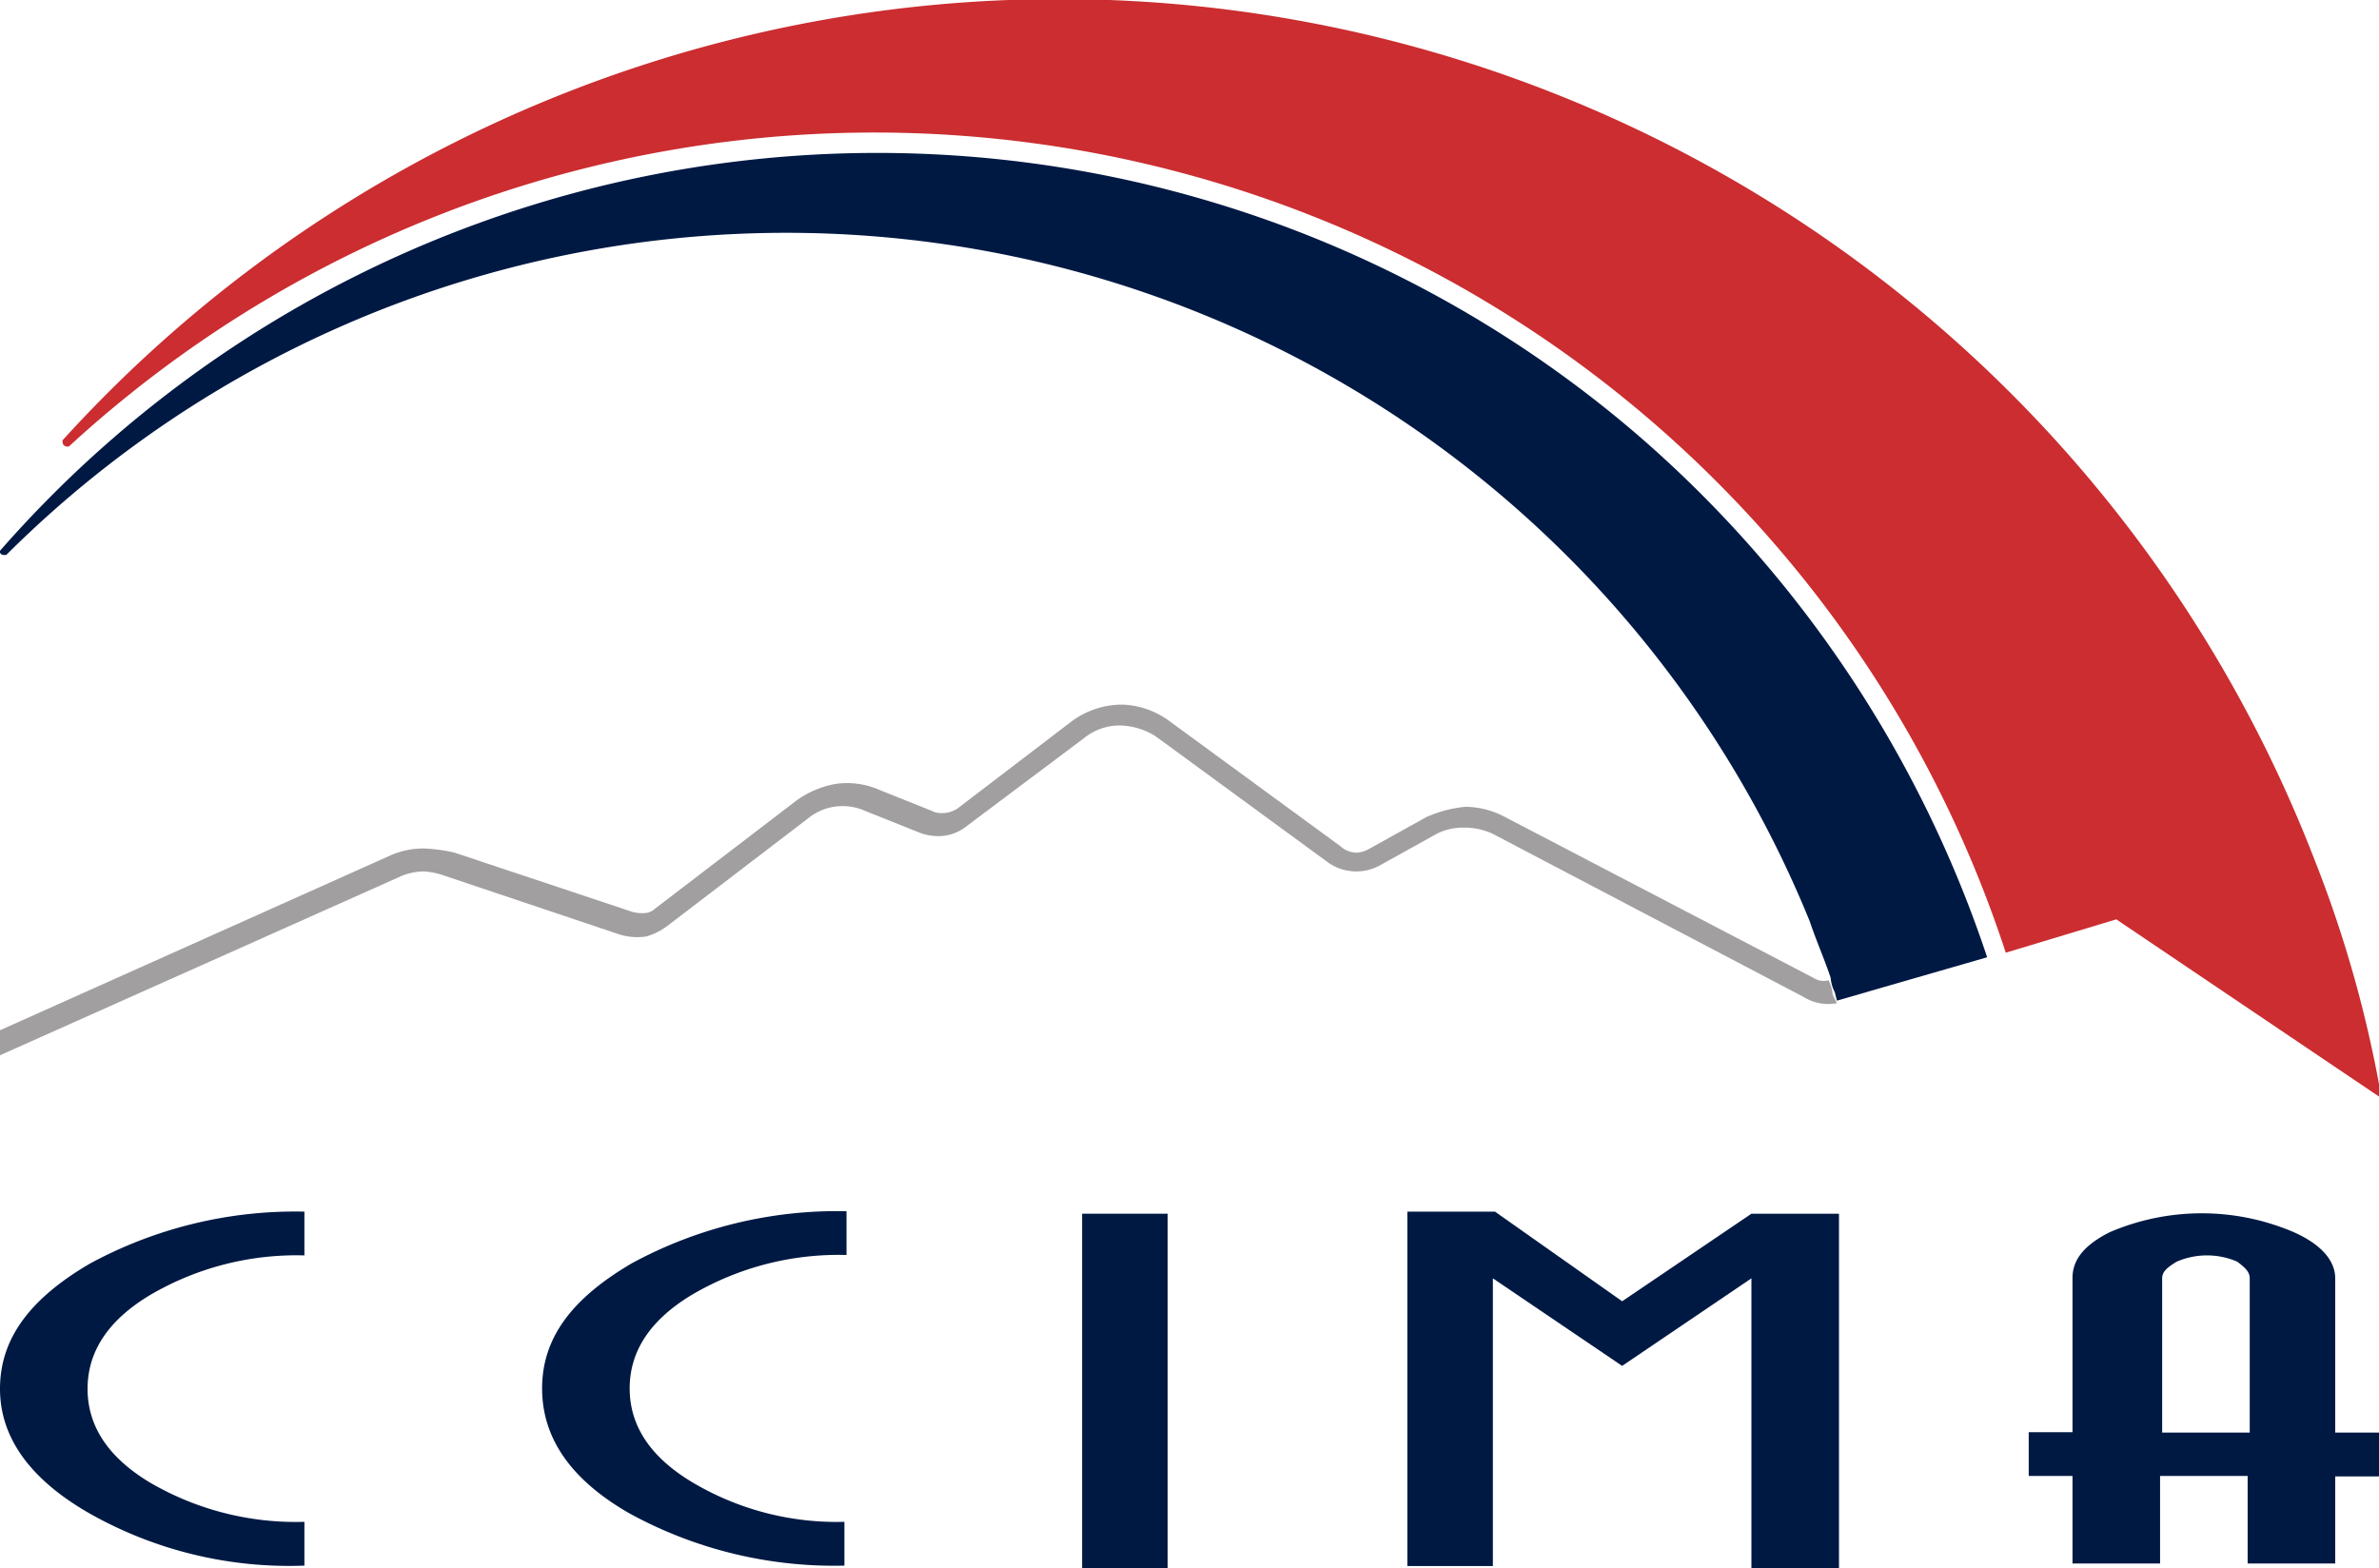 <svg xmlns="http://www.w3.org/2000/svg" viewBox="0 0 114.1 75.22"><defs><style>.cls-1{fill:#a19fa0;}.cls-2{fill:#001943;}.cls-3{fill:#cb2d30;}</style></defs><g id="Capa_2" data-name="Capa 2"><g id="Capa_1-2" data-name="Capa 1"><g id="Capa_2-2" data-name="Capa 2"><g id="Capa_1-2-2" data-name="Capa 1-2"><path class="cls-1" d="M88.1,48.12a2.22,2.22,0,0,1-1.6-.3L71.6,40a3.19,3.19,0,0,0-1.4-.3,2.77,2.77,0,0,0-1.3.3l-2.7,1.5a2.35,2.35,0,0,1-2.6-.2l-8.2-6a3.37,3.37,0,0,0-1.7-.5h0a2.72,2.72,0,0,0-1.7.6l-5.6,4.2a2.2,2.2,0,0,1-1.2.5,2.54,2.54,0,0,1-1.2-.2l-2.5-1a2.64,2.64,0,0,0-2.8.4L32,44.42a3.13,3.13,0,0,1-1,.5,2.88,2.88,0,0,1-1.3-.1L21.3,42a3.55,3.55,0,0,0-1-.2,3,3,0,0,0-1,.2L0,50.62v-1.2L18.8,41a4,4,0,0,1,1.5-.3,7.72,7.72,0,0,1,1.5.2l8.4,2.8a1.7,1.7,0,0,0,.7.1.76.76,0,0,0,.5-.2l6.8-5.2a4.55,4.55,0,0,1,1.9-.8,3.86,3.86,0,0,1,2.1.3l2.5,1a.9.9,0,0,0,.5.1h.1a1.42,1.42,0,0,0,.6-.2l5.5-4.2a4.07,4.07,0,0,1,2.4-.8,4,4,0,0,1,2.3.8l8.2,6a1.14,1.14,0,0,0,.8.3,1.42,1.42,0,0,0,.6-.2l2.7-1.5a5.92,5.92,0,0,1,1.9-.5,4.14,4.14,0,0,1,1.9.5L87,46.92a.88.88,0,0,0,.7.1,1.85,1.85,0,0,1,.2.7Z"/><path class="cls-2" d="M95.3,45.92,88.1,48l-.1-.4a1.85,1.85,0,0,1-.2-.7c-.3-.9-.7-1.8-1-2.7A53,53,0,0,0,.3,26.62H.2c-.1,0-.1,0-.2-.1H0v-.1H0A55.92,55.92,0,0,1,78.7,21a56.77,56.77,0,0,1,16.6,24.9Z"/><path class="cls-3" d="M114.1,52v.6l-12.6-8.5-5.3,1.6A57.09,57.09,0,0,0,3.3,21.42H3.2a.22.22,0,0,1-.2-.2H3v-.1a64.55,64.55,0,0,1,108,20.1A57.94,57.94,0,0,1,114.1,52Z"/><path class="cls-2" d="M14.6,73v2.1a19.43,19.43,0,0,1-10.3-2.5C1.5,71,0,69,0,66.62s1.4-4.3,4.3-6a20.66,20.66,0,0,1,10.3-2.5v2.1a13.87,13.87,0,0,0-7.4,1.9q-3,1.8-3,4.5t3,4.5A13.87,13.87,0,0,0,14.6,73Z"/><path class="cls-2" d="M40.5,73v2.1a20.41,20.41,0,0,1-10.3-2.5q-4.2-2.4-4.2-6c0-2.4,1.4-4.3,4.3-6a20.66,20.66,0,0,1,10.3-2.5v2.1a13.87,13.87,0,0,0-7.4,1.9q-3,1.8-3,4.5t3,4.5A13.53,13.53,0,0,0,40.5,73Z"/><path class="cls-2" d="M51.9,58.22H56v17H51.9Z"/><path class="cls-2" d="M77.8,62.42l6.2-4.2h4.2v17H84V61.32l-6.2,4.2-6.2-4.2v13.8H67.5v-17h4.2Z"/><path class="cls-2" d="M112,61.32v7.4h2.1v2.1H112V75h-4.2v-4.2h-4.2V75H99.4v-4.2H97.3v-2.1h2.1v-7.4c0-.9.6-1.6,1.8-2.2a11.21,11.21,0,0,1,8.8,0C111.4,59.72,112,60.52,112,61.32Zm-8.3,0v7.4h4.2v-7.4c0-.3-.2-.5-.6-.8a3.65,3.65,0,0,0-2.9,0c-.5.3-.7.5-.7.8Z"/></g></g></g></g></svg>